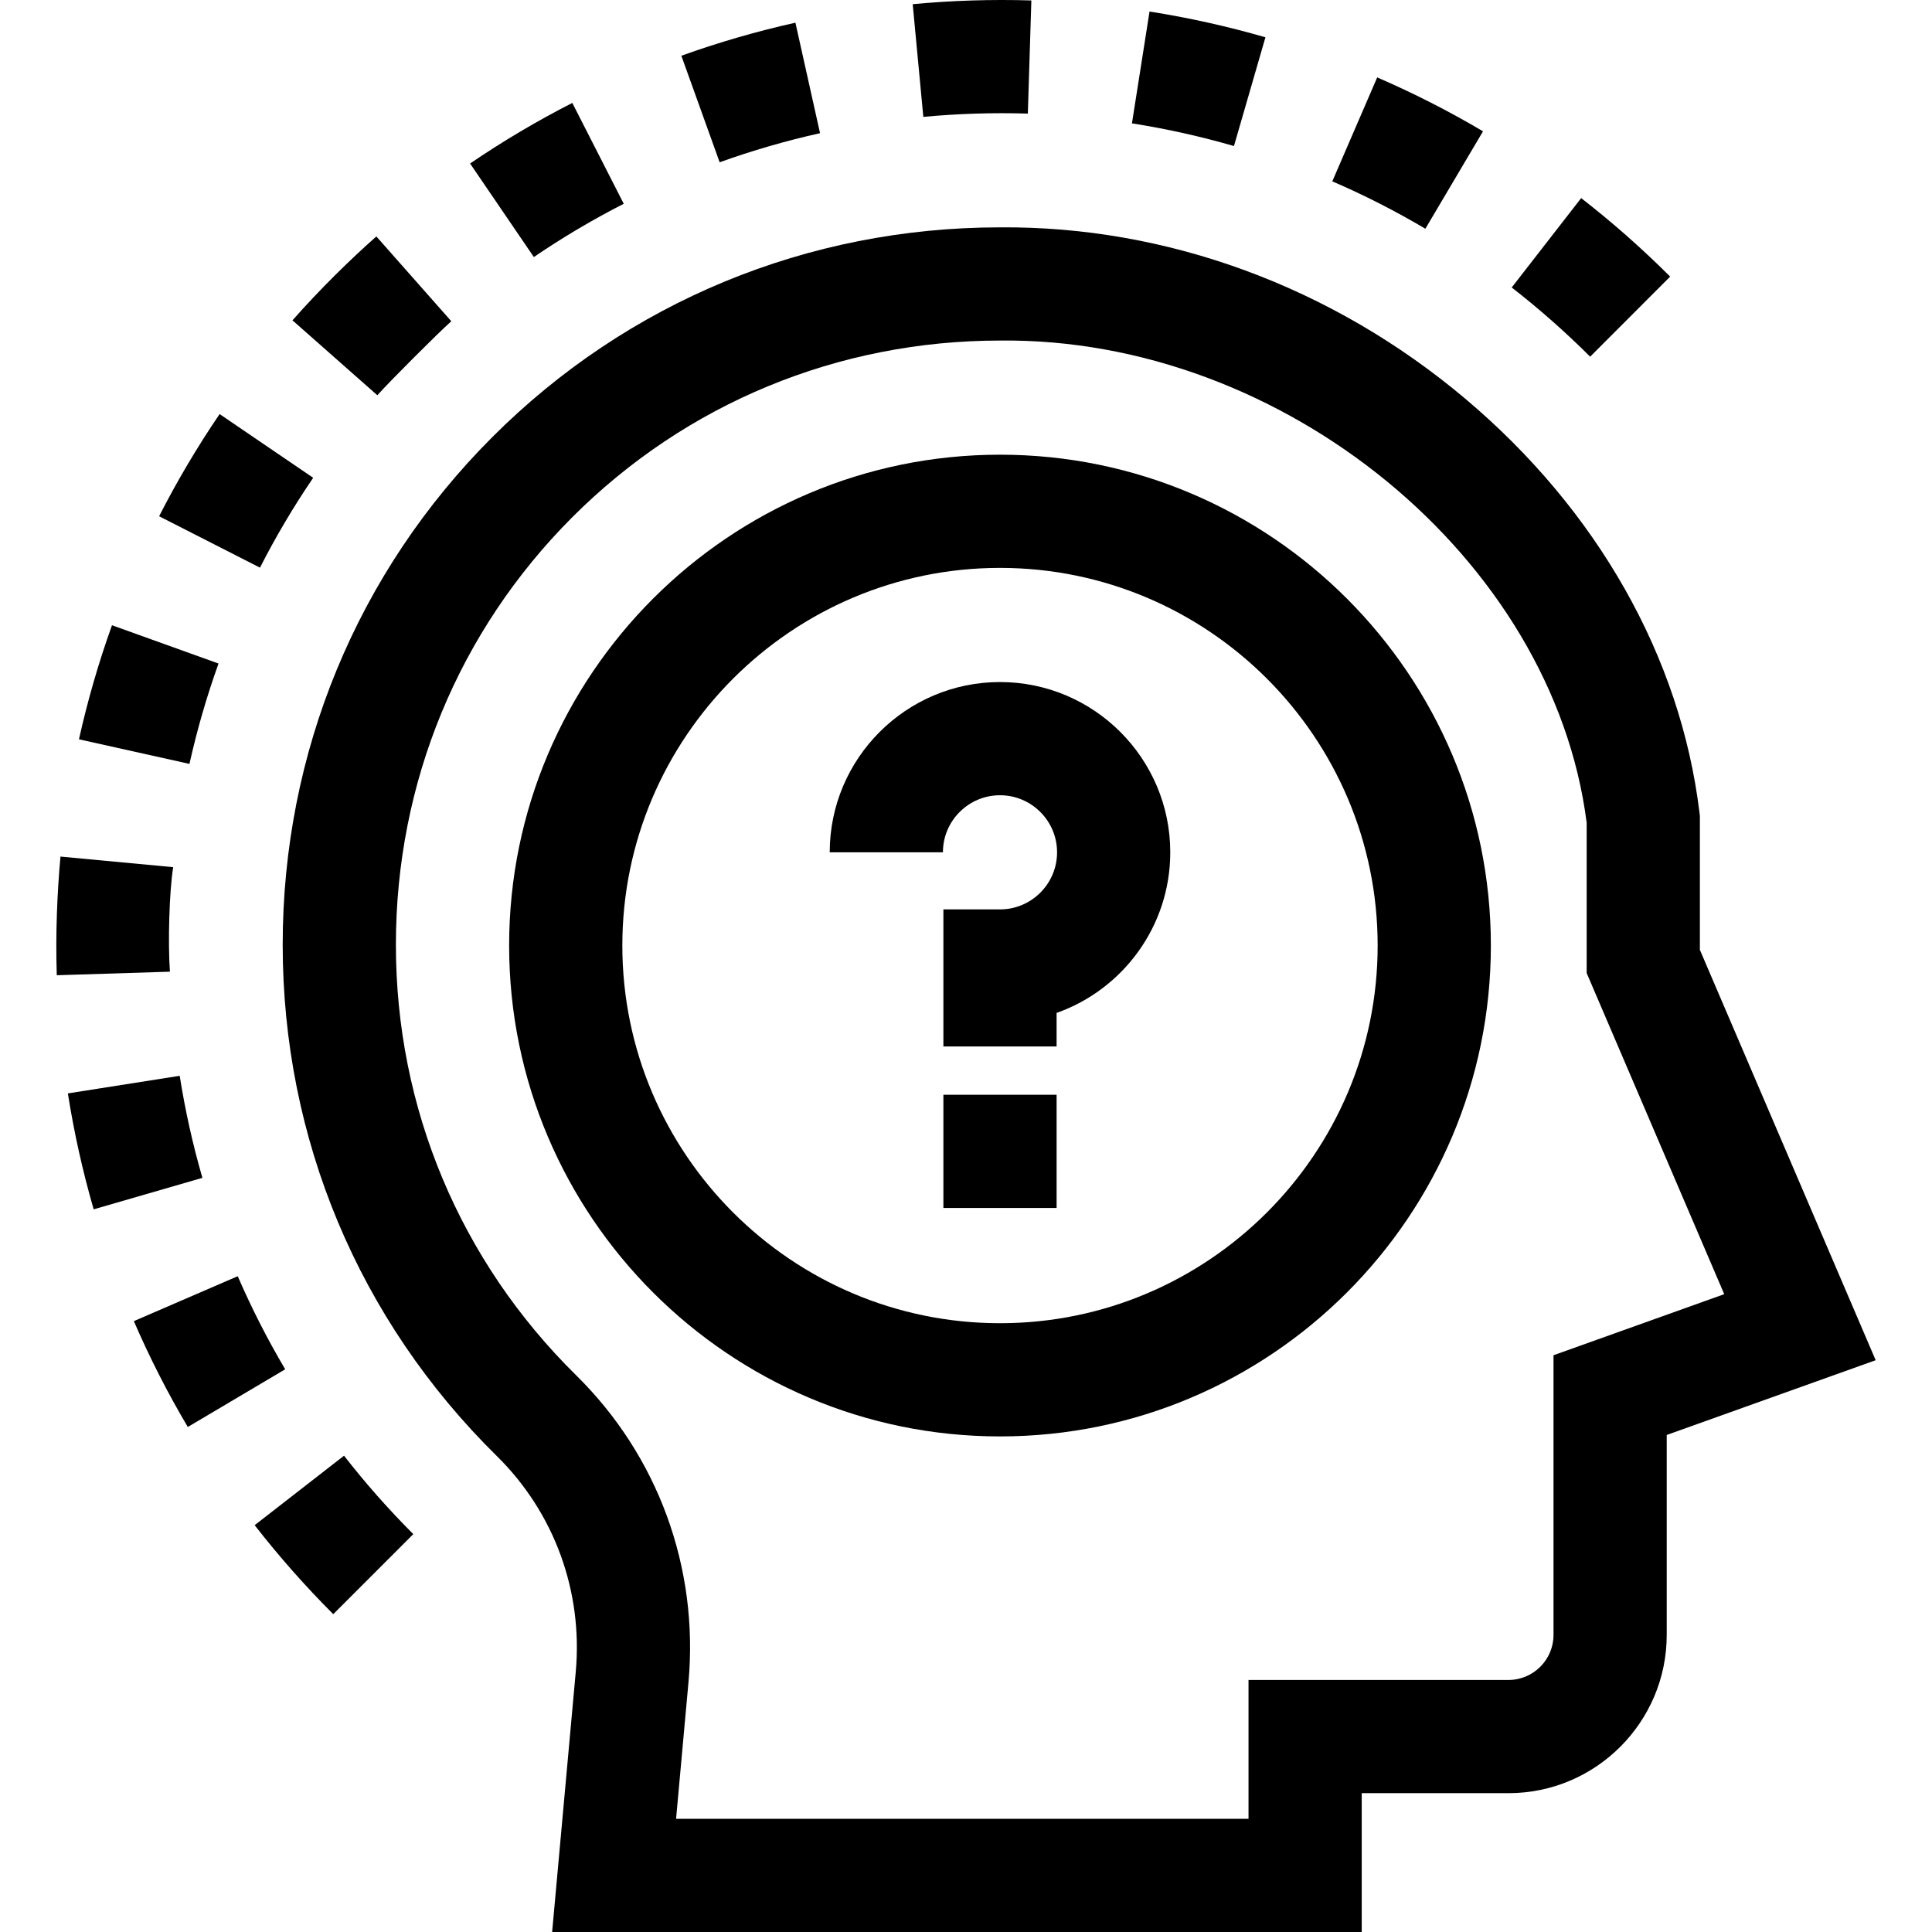 <svg id="Capa_1" enable-background="new 0 0 511.997 511.997" height="512" viewBox="0 0 511.997 511.997" width="512" xmlns="http://www.w3.org/2000/svg"><g><path d="m450.481 251.714v-35.518l-.109-.9c-5.006-41.201-27.055-80.143-62.086-109.652-35.212-29.662-79.033-45.771-123.35-45.393-50.904.027-98.657 19.765-134.467 55.582-35.824 35.832-55.554 83.614-55.554 134.544 0 51.344 20.151 99.46 56.743 135.486 15.234 15 22.858 35.858 20.918 57.228l-6.257 68.906h214.549v-36.79h38.885c23.127 0 41.942-18.815 41.942-41.942v-52.983l55.375-19.812zm-38.786 107.438v74.112c0 6.585-5.357 11.942-11.942 11.942h-68.885v36.79h-151.701l3.286-36.193c2.757-30.351-8.086-59.99-29.748-81.317-30.817-30.343-47.79-70.867-47.79-114.109 0-42.918 16.609-83.167 46.77-113.333s70.405-46.784 113.322-46.793c74.986-.851 146.565 57.72 155.474 127.788v39.831l36.455 85.097z"/><path d="m119.6 85.135-19.865-22.48c-6.901 6.114-14.81 13.83-22.227 22.236l22.488 19.855c3.05-3.453 16.174-16.58 19.604-19.611z"/><path d="m165.299 54.001-13.633-26.724c-9.322 4.755-18.436 10.156-27.088 16.052l16.895 24.791c7.61-5.187 15.627-9.937 23.826-14.119z"/><path d="m82.996 126.619-24.797-16.885c-5.891 8.649-11.285 17.76-16.033 27.076l26.729 13.623c4.175-8.193 8.921-16.206 14.101-23.814z"/><path d="m57.91 175.842-28.232-10.145c-3.533 9.834-6.479 20.004-8.753 30.227l29.283 6.516c2.002-8.997 4.594-17.945 7.702-26.598z"/><path d="m217.317 35.294-6.523-29.281c-10.222 2.276-20.393 5.225-30.229 8.76l10.148 28.232c8.656-3.113 17.607-5.706 26.604-7.711z"/><path d="m272.386 30.105.932-29.986c-10.448-.322-21.052.012-31.443.99l2.814 29.867c9.15-.862 18.485-1.158 27.697-.871z"/><path d="m393.013 34.799c-9-5.327-18.436-10.133-28.044-14.283l-11.896 27.539c8.449 3.65 16.746 7.877 24.66 12.561z"/><path d="m335.351 9.884c-10.037-2.904-20.371-5.202-30.715-6.828l-4.66 29.635c9.105 1.433 18.202 3.455 27.036 6.012z"/><path d="m67.49 404.186c6.398 8.229 13.405 16.163 20.825 23.583l21.213-21.213c-6.542-6.543-12.719-13.536-18.356-20.786z"/><path d="m45.897 229.808-29.87-2.808c-.86 9.454-1.338 20.369-.982 31.445l29.985-.939c-.559-7.794-.152-21.477.867-27.698z"/><path d="m442.606 73.302c-7.419-7.411-15.353-14.41-23.582-20.804l-18.406 23.689c7.251 5.634 14.245 11.804 20.787 18.339z"/><path d="m63.004 338.205-27.537 11.904c4.152 9.606 8.964 19.045 14.3 28.055l25.812-15.289c-4.692-7.923-8.924-16.223-12.575-24.67z"/><path d="m47.622 285.097-29.635 4.666c1.628 10.341 3.928 20.677 6.836 30.72l28.816-8.344c-2.559-8.839-4.583-17.938-6.017-27.042z"/><path d="m265.008 120.497c-71.728 0-130.083 58.355-130.083 130.083 0 71.729 58.355 130.084 130.083 130.084s130.083-58.355 130.083-130.084c0-71.728-58.356-130.083-130.083-130.083zm0 230.167c-55.186 0-100.083-44.897-100.083-100.084 0-55.186 44.897-100.083 100.083-100.083s100.083 44.897 100.083 100.083-44.898 100.084-100.083 100.084z"/><path d="m265.008 180.747c-24.882 0-45.125 20.243-45.125 45.125h30c0-8.34 6.785-15.125 15.125-15.125s15.125 6.785 15.125 15.125-6.785 15.125-15.125 15.125h-15v36.333h30v-8.896c17.53-6.196 30.125-22.937 30.125-42.562 0-24.882-20.243-45.125-45.125-45.125z"/><path d="m250.008 290.12h30v30h-30z"/></g></svg>